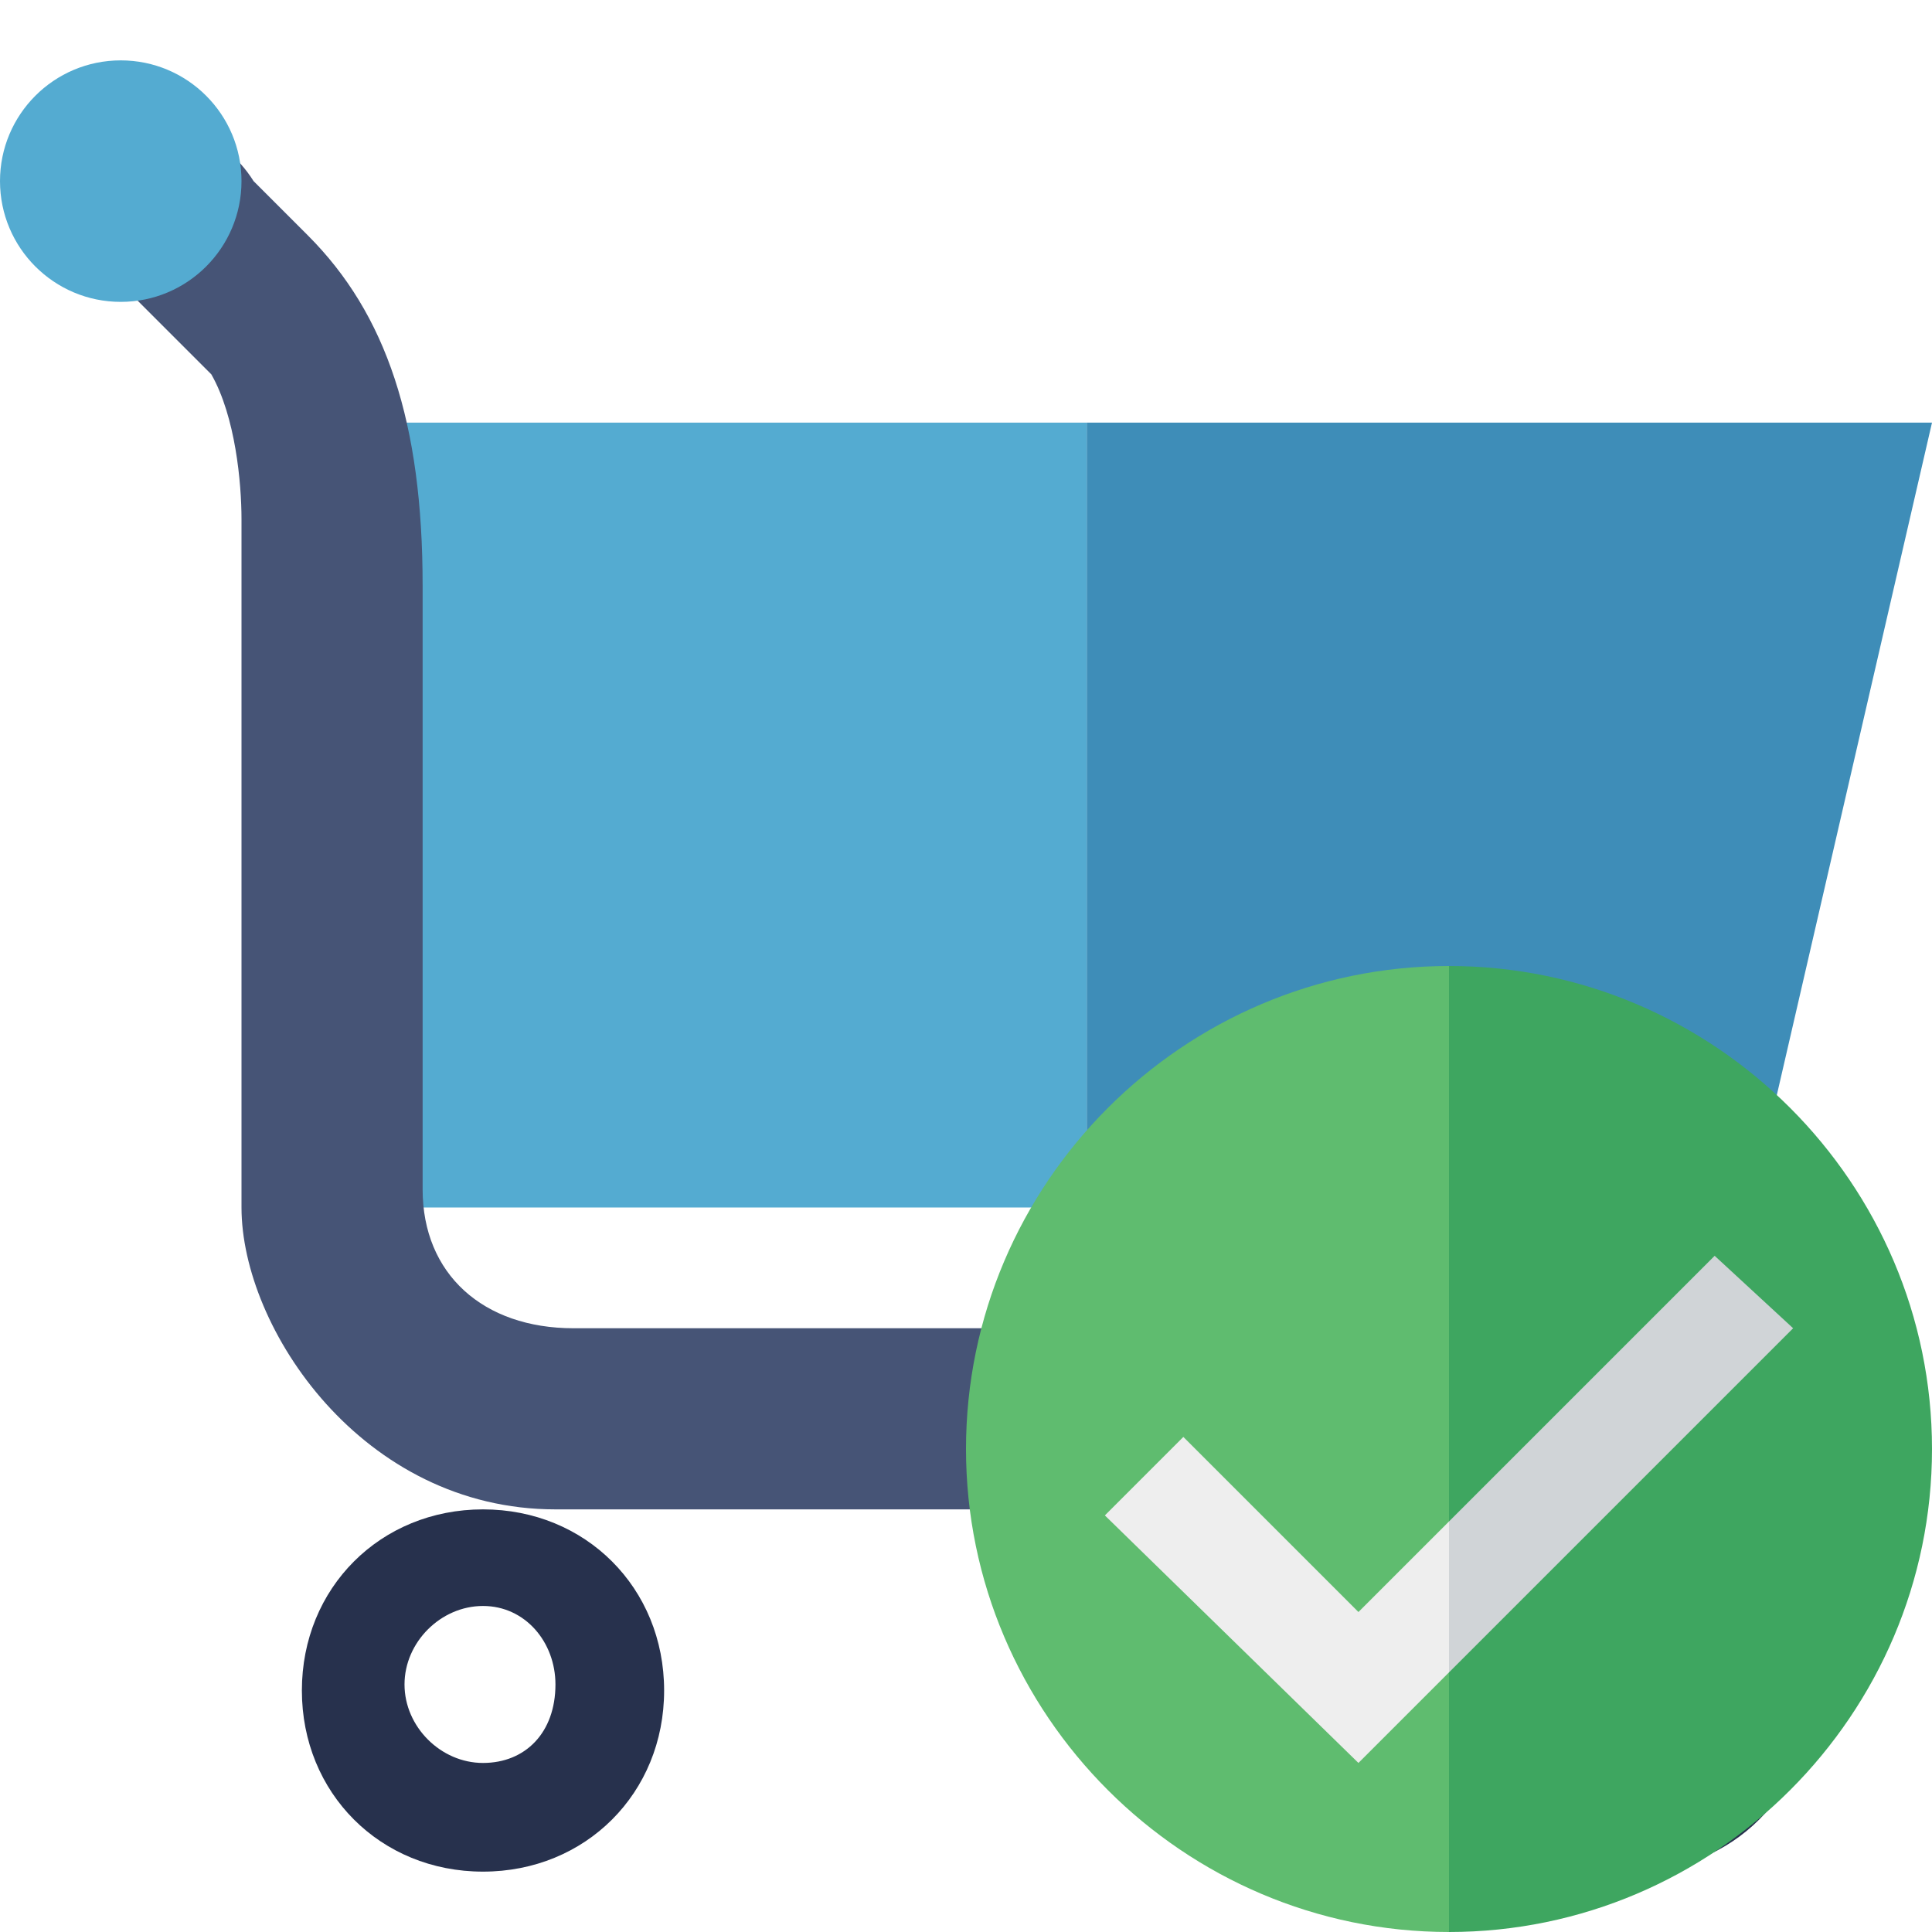 <?xml version="1.0" ?><!DOCTYPE svg  PUBLIC '-//W3C//DTD SVG 1.1//EN'  'http://www.w3.org/Graphics/SVG/1.1/DTD/svg11.dtd'><svg enable-background="new 0 0 32 32" height="32px" id="Layer_1" version="1.1" viewBox="0 0 32 32" width="32px" xml:space="preserve" xmlns="http://www.w3.org/2000/svg" xmlns:xlink="http://www.w3.org/1999/xlink"><g><path d="M8,25c-1.7,0-3,1.3-3,3s1.3,3,3,3s3-1.3,3-3S9.7,25,8,25z M8,29.2c-0.7,0-1.3-0.6-1.3-1.3   c0-0.7,0.6-1.3,1.3-1.3s1.2,0.6,1.2,1.3C9.2,28.7,8.7,29.2,8,29.2z" fill="#27314D"/><path d="M27,25c-1.7,0-3,1.3-3,3s1.3,3,3,3s3-1.3,3-3S28.7,25,27,25z M27,29.2c-0.7,0-1.3-0.6-1.3-1.3   s0.6-1.3,1.3-1.3c0.7,0,1.2,0.6,1.2,1.3S27.7,29.2,27,29.2z" fill="#27314D"/><rect fill="#54ABD1" height="13" width="12" x="6" y="7"/><polygon fill="#3E8DB8" points="32,7 18,7 18,20 29,20  "/><path d="M9.5,22C8,22,7,21.1,7,19.7v-10C7,7,6.4,5.2,5.1,3.9L4.2,3C3.7,2.2,2.6,1.7,2.3,2.5L2,4.7l1.5,1.5   C3.9,6.9,4,8,4,8.6V20c0,2,2,5,5.2,5H18v-3H9.5z" fill="#465476"/><path d="M27.6,22H18v3h9.6c0.8,0,1.4-0.7,1.4-1.5S28.5,22,27.6,22z" fill="#27314D"/><circle cx="2" cy="3" fill="#54ABD1" r="2"/></g><g><path d="M24,16v16c4.4,0,8-3.6,8-8S28.4,16,24,16z" fill="#3EA660"/><path d="M16,24c0,4.4,3.6,8,8,8V16C19.6,16,16,19.6,16,24z" fill="#5FBC6F"/><polygon fill="#D0D4D7" points="28.4,20.8 24,25.2 24,27.7 29.7,22  "/><polygon fill="#EEEEEE" points="22.5,26.7 19.6,23.8 18.3,25.1 22.5,29.2 24,27.7 24,25.2  "/></g></svg>